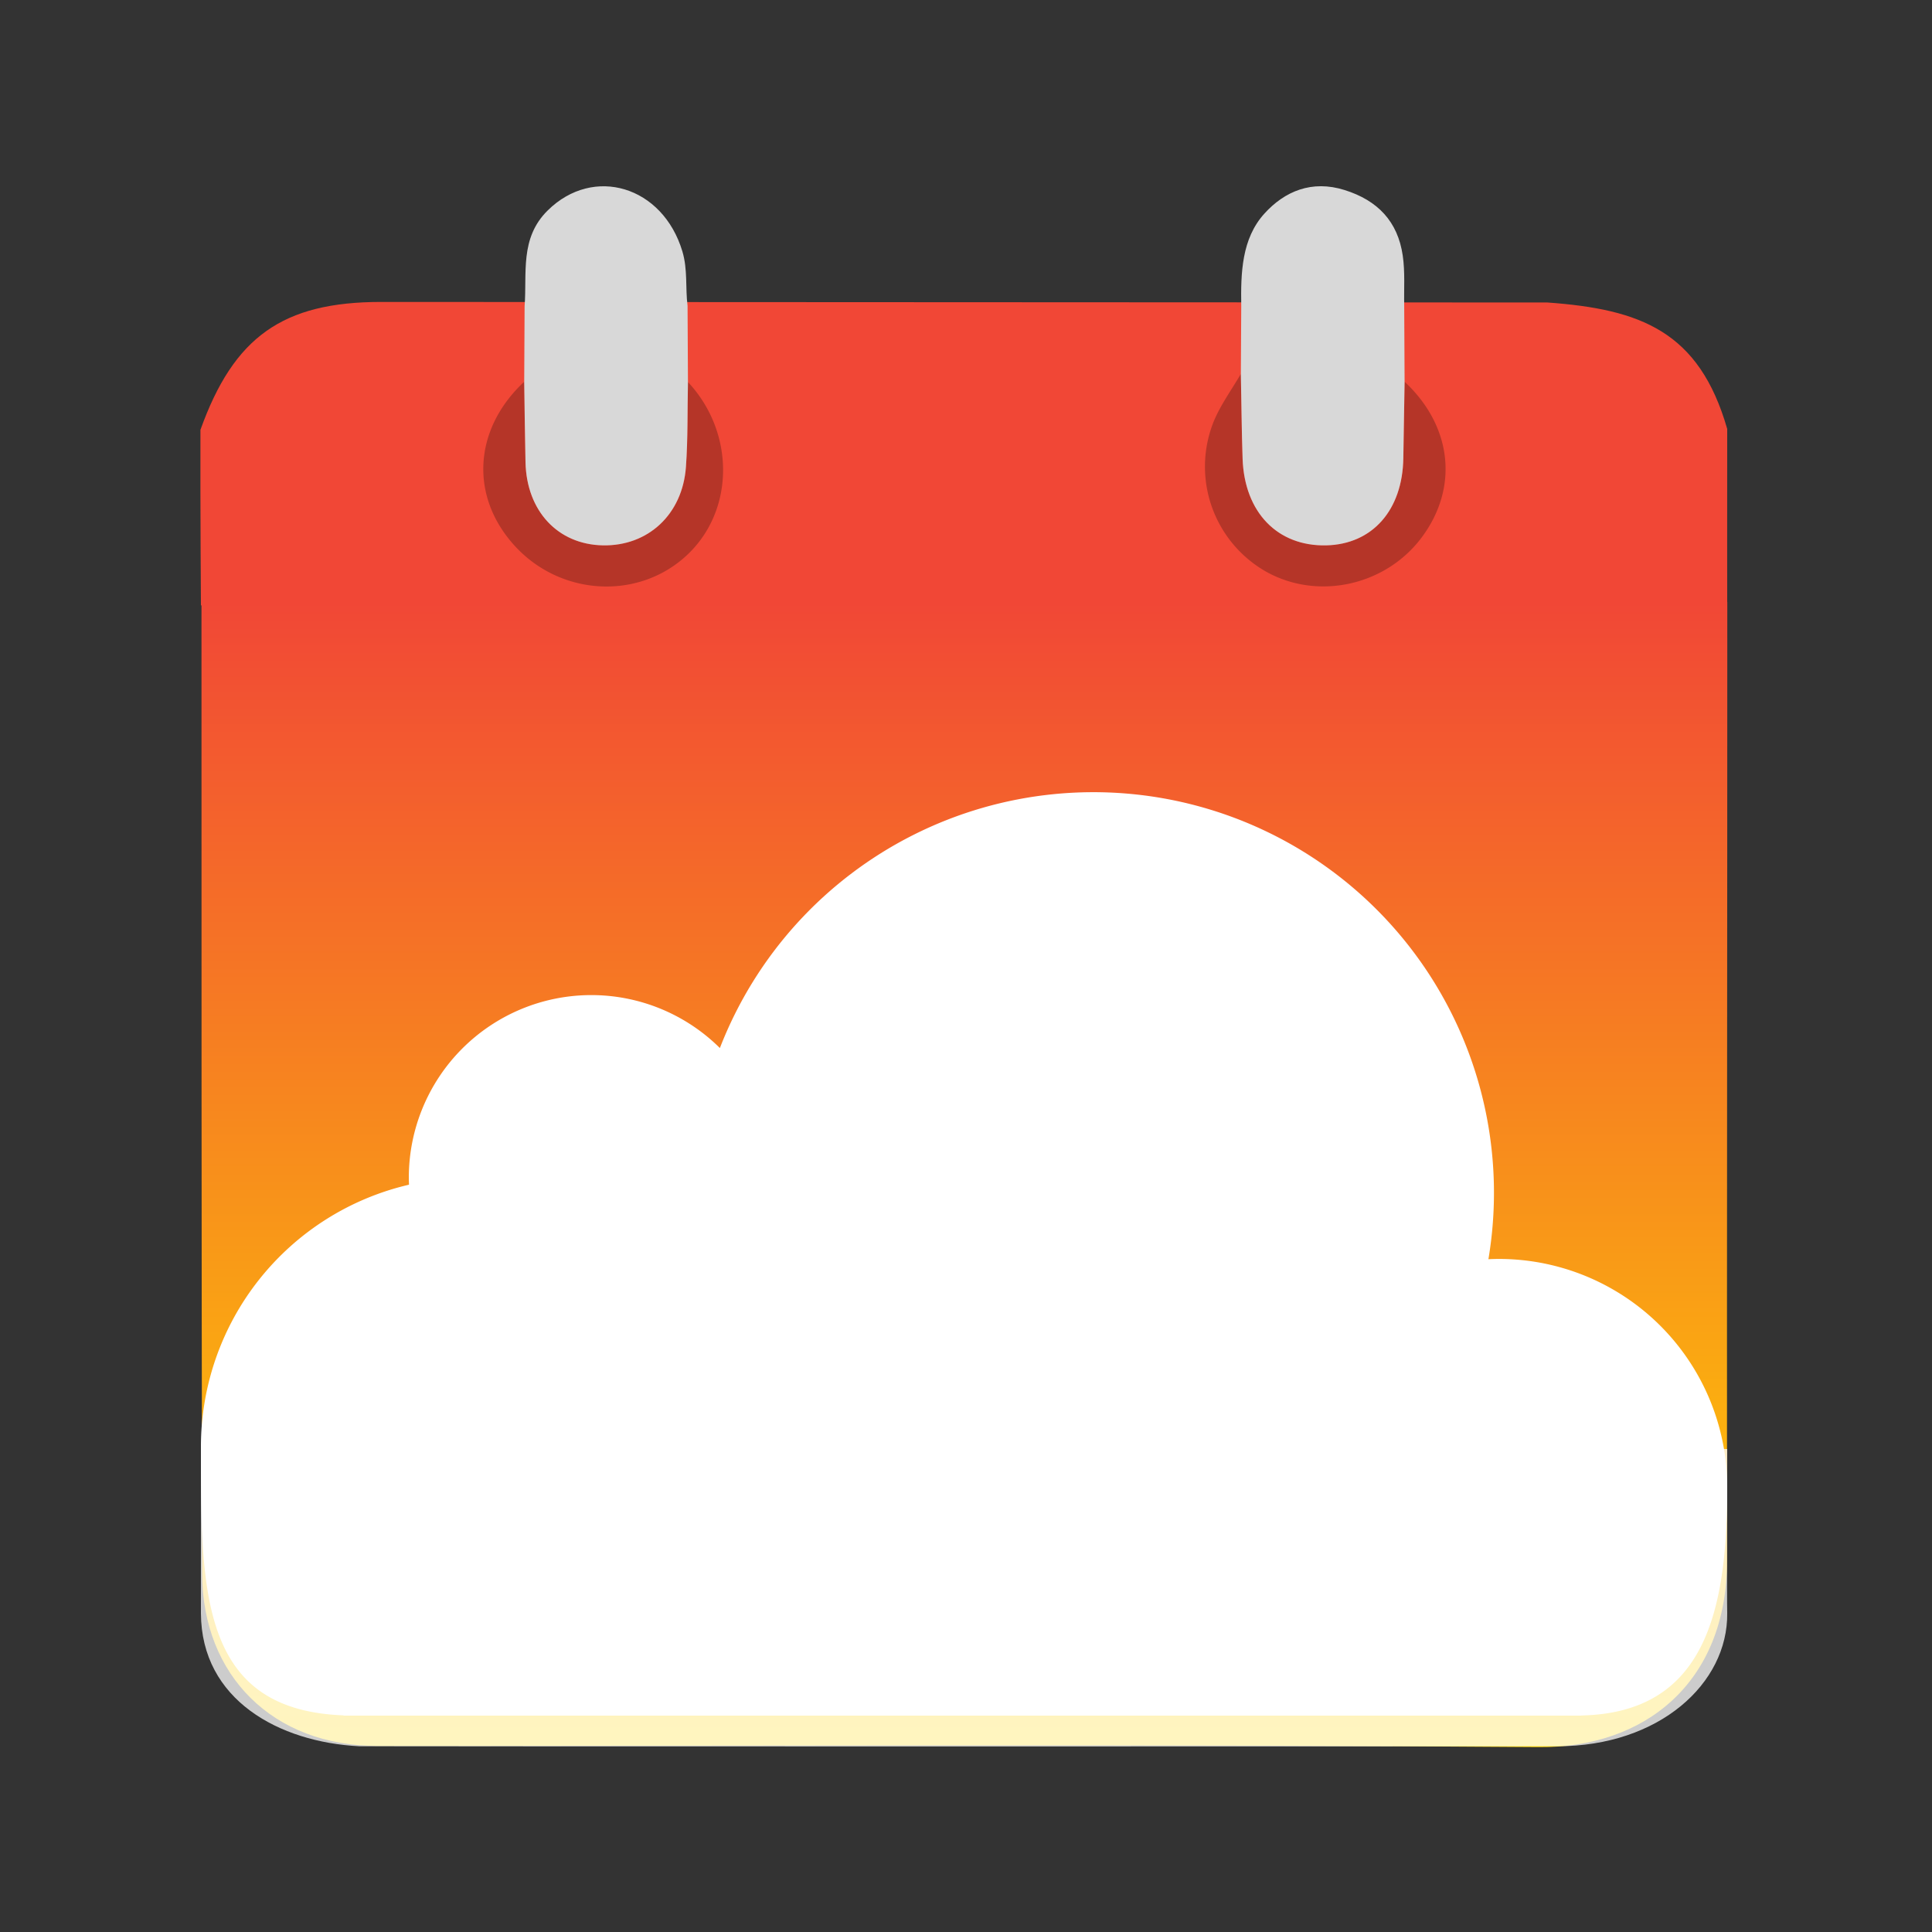 <svg id="Logo" xmlns="http://www.w3.org/2000/svg" xmlns:xlink="http://www.w3.org/1999/xlink" width="500" height="500" viewBox="0 0 500 500">
  <rect x="0" y="0" width="500" height="500" fill="#333333" stroke="none"/>
  <defs>
    <style>
      .cls-1, .cls-2, .cls-3, .cls-4, .cls-5, .cls-6 {
        fill-rule: evenodd;
      }

      .cls-1 {
        fill: url(#linear-gradient);
      }

      .cls-2, .cls-4 {
        fill: #fff;
      }

      .cls-2 {
        opacity: 0.75;
      }

      .cls-3 {
        fill: #f14736;
      }

      .cls-5 {
        fill: #010202;
        opacity: 0.25;
      }

      .cls-6 {
        fill: #d8d8d8;
      }
    </style>
    <linearGradient id="linear-gradient" x1="249.594" y1="452.156" x2="249.594" y2="155.719" gradientUnits="userSpaceOnUse">
      <stop offset="0" stop-color="#ffd800"/>
      <stop offset="1" stop-color="#f14736"/>
    </linearGradient>
  </defs>
  <path id="Cuerpo" class="cls-1" d="M447.024,155.829c0.007,93.675-.12,154.35-0.071,248.024,0.017,31.79-21.456,48.516-48.639,48.3-100.254-.79-200.52-0.3-300.78-0.323-26.712-.006-45.172-17.993-45.224-44.674-0.181-95.143-.157-156.287-0.167-251.432"/>
  <path id="Cuerpo_sombra" data-name="Cuerpo sombra" class="cls-2" d="M53,375s2,36.858,2,38.211c-0.1,11.754,10.084,28.337,38,28.551,1.987,0.071,308.609,0,310,0,20.067-.285,39.2-9.531,40-28.551,0-1.5,3-38.211,3-38.211h1s-0.1,40.59,0,42.514c0.2,18.165-17.574,34.419-44,34.419-2.086.071-308.212,0.071-310,0-20.763-1.069-40.9-11.98-41-34.419V375h1Z"/>
  <path id="Cubierta" class="cls-3" d="M400.488,78.285C424.53,80.018,439.724,85.687,447,111c-0.029,18.574,0,45.666,0,45.666H52s-0.183-24.865-.127-45.423C60.5,87.159,73.18,78.157,98.6,78.141"/>
  <path id="nube_copia" data-name="nube copia" class="cls-4" d="M409.259,443.967V444H88.927v-0.066C51.733,442.55,52,411.959,52,374.4a69.6,69.6,0,0,1,53.85-67.8c-0.023-.6-0.046-1.2-0.046-1.8a47.232,47.232,0,0,1,80.5-33.567A103.667,103.667,0,0,1,385.2,325.883c0.91-.042,1.825-0.07,2.746-0.07A59.073,59.073,0,0,1,447,384.907C447,417.1,441.265,443.266,409.259,443.967Z"/>
  <path id="Anillos" class="cls-5" d="M321.134,96.761c0.145,7.313.2,14.628,0.453,21.936,0.477,13.892,9.033,22.711,21.625,22.438,11.957-.26,19.775-9.11,19.972-22.589,0.1-6.584.218-13.169,0.328-19.754,12.324,11.515,14.056,27.434,4.387,40.338-9.361,12.5-26.947,16.317-40.321,8.765a31.262,31.262,0,0,1-13.441-38.889C315.926,104.7,318.772,100.83,321.134,96.761ZM135.666,98.79c0.11,6.957.178,13.914,0.34,20.87,0.294,12.611,8.359,21.243,20,21.478,11.7,0.236,20.638-7.992,21.519-20.316,0.521-7.291.37-14.63,0.522-21.949,12.266,13.121,12.09,33.385-.39,44.912s-32.4,10.474-44.282-2.348C121.511,128.63,122.452,111.117,135.666,98.79Z"/>
  <path id="Ganchos" class="cls-6" d="M135.666,98.79q0.051-9.778.1-19.556c0.657-8.564-1.3-17.576,5.965-24.756,11.878-11.742,29.81-6.3,34.867,10.578,1.416,4.726.749,9.423,1.343,14.1q0.051,9.857.1,19.716c-0.152,7.319,0,14.658-.522,21.949-0.881,12.324-9.817,20.552-21.519,20.316-11.639-.235-19.7-8.867-20-21.478C135.844,112.7,135.776,105.747,135.666,98.79Zm185.468-2.029q0.051-8.8.1-17.6c-0.135-8.509.094-17.36,5.976-23.864,5.235-5.786,12.274-8.8,20.805-6.107,8.591,2.707,13.719,8.164,15.009,16.912,0.635,4.3.287,8.754,0.384,13.136q0.054,9.778.1,19.558c-0.11,6.585-.231,13.17-0.328,19.754-0.2,13.479-8.015,22.329-19.972,22.589-12.592.273-21.148-8.546-21.625-22.438C321.336,111.389,321.279,104.074,321.134,96.761Z"/>
</svg>
